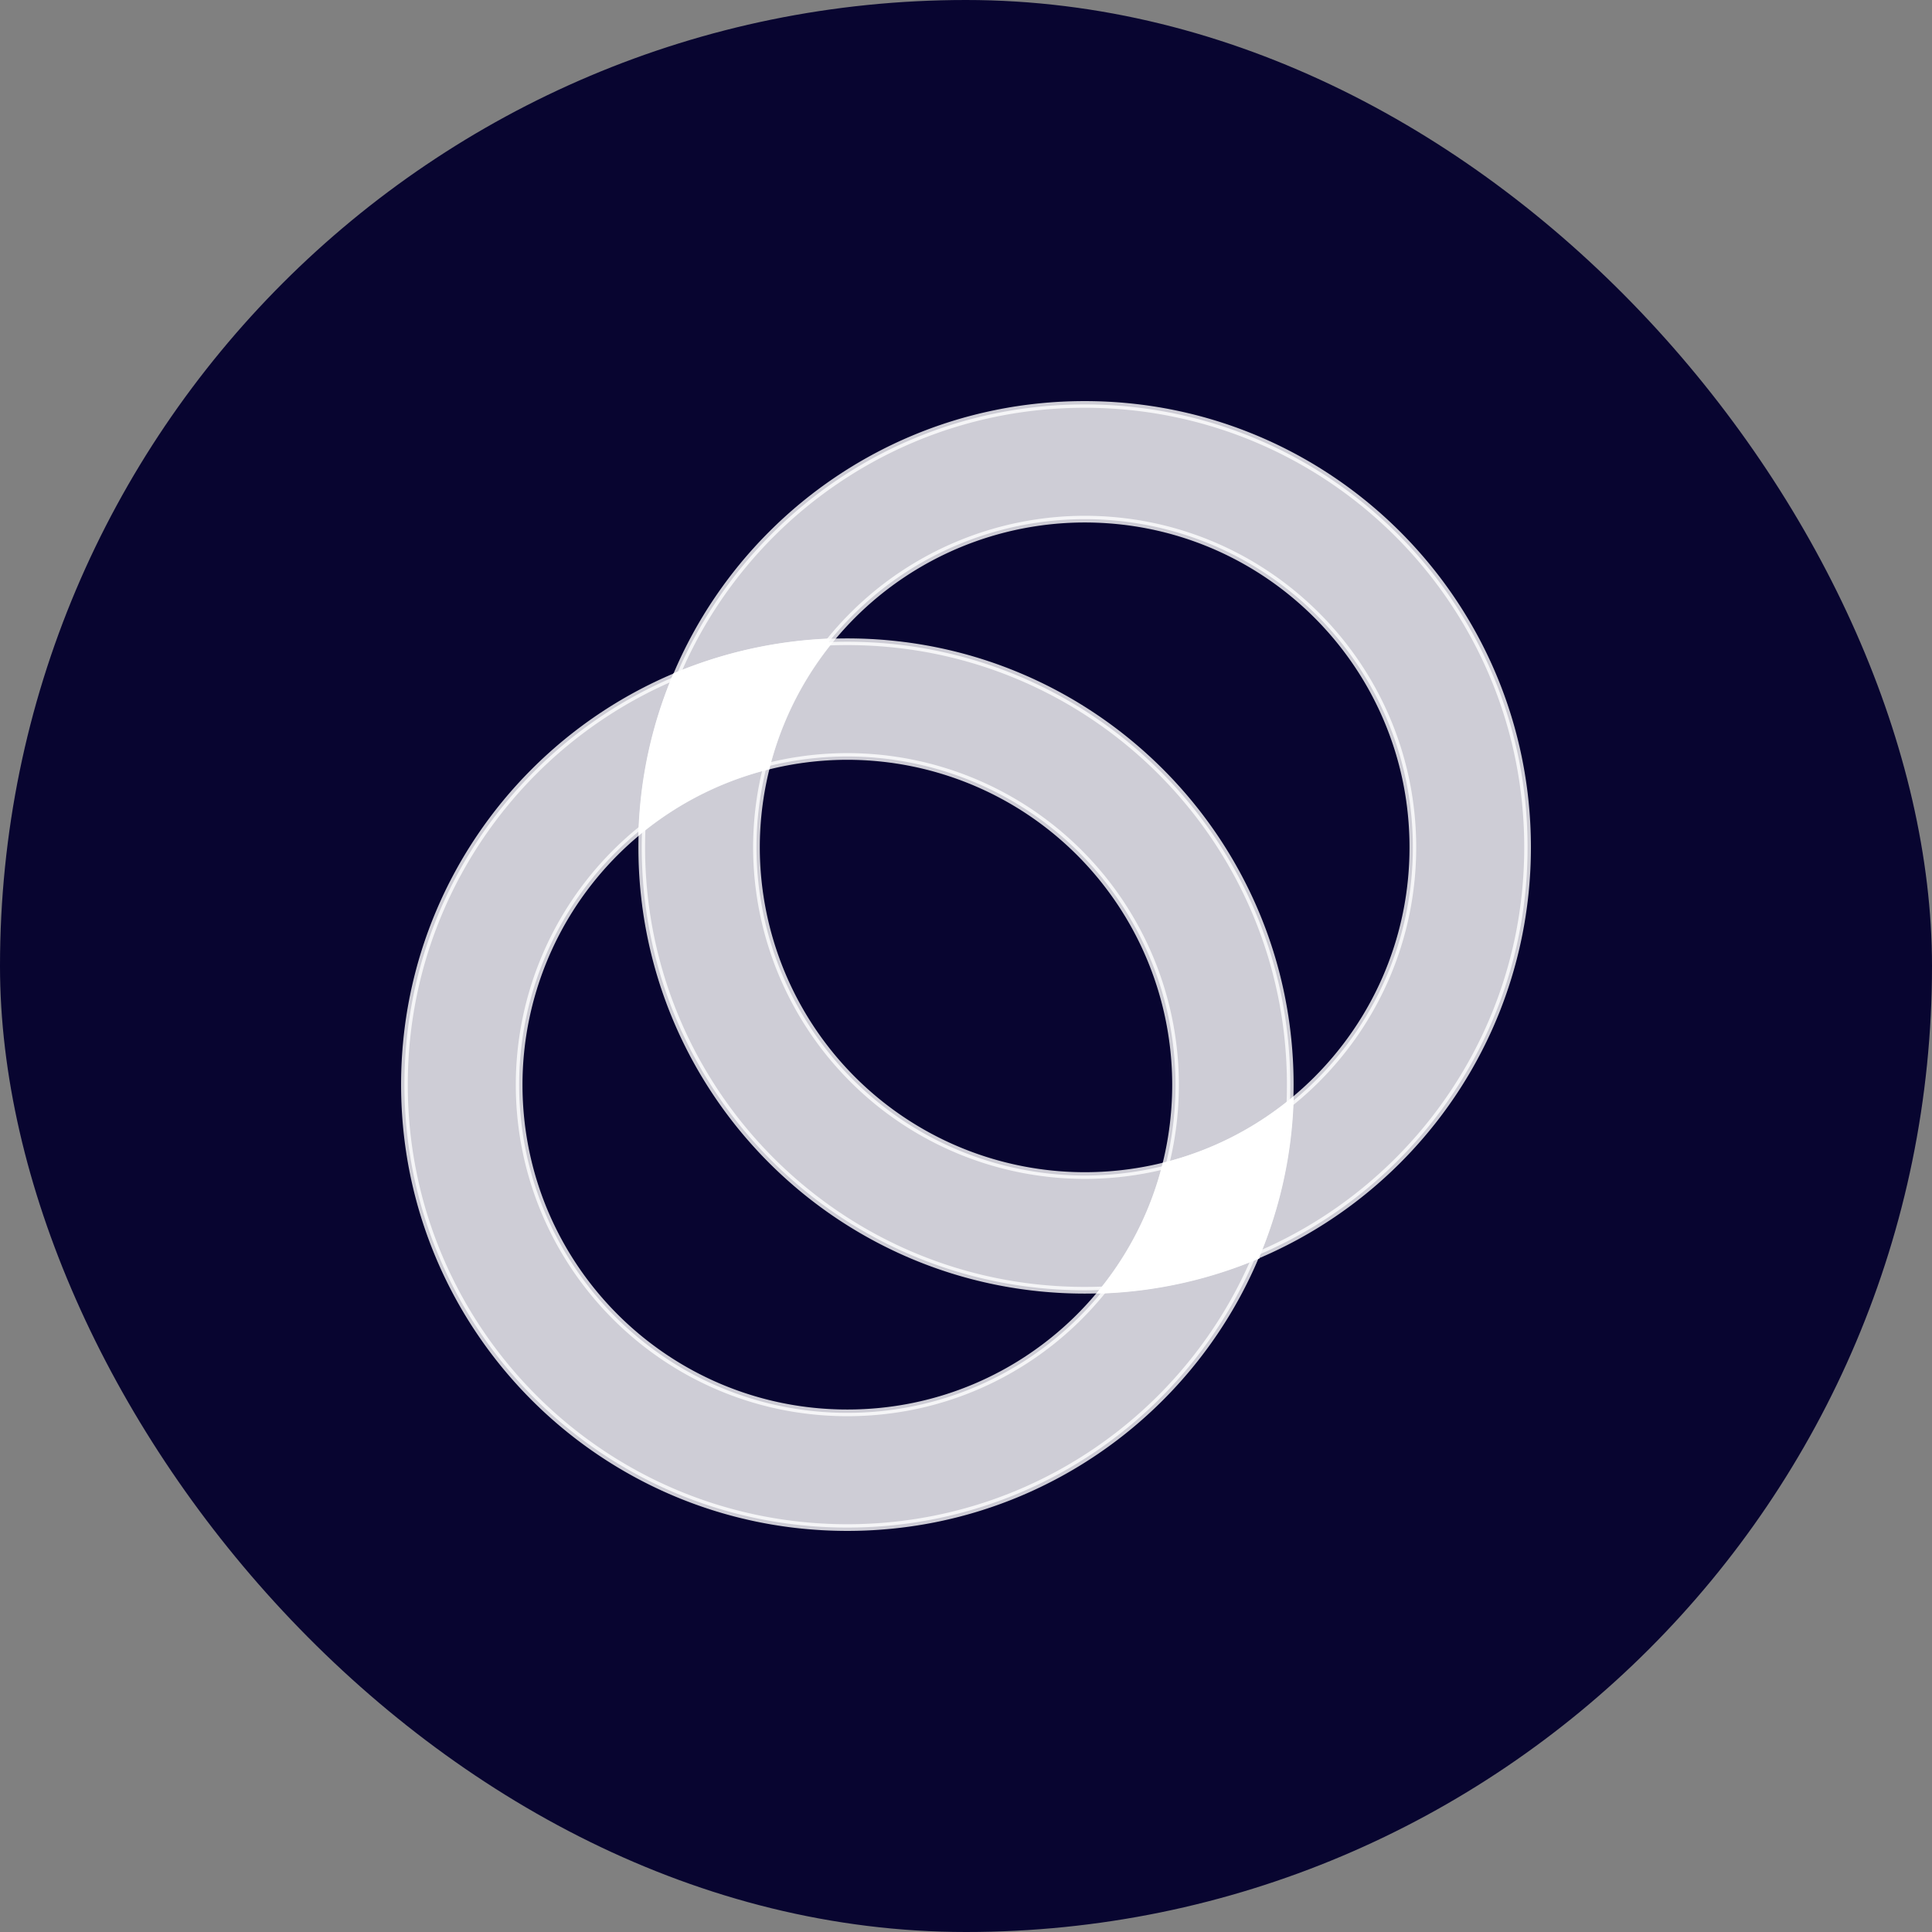 <svg
  xmlns="http://www.w3.org/2000/svg"
  width="24"
  height="24"
  fill="none"
  xmlns:v="https://vecta.io/nano"
>
  <rect width="100%" height="100%" fill="#808080" stroke="none"/>
  <rect width="24" height="24" rx="12" fill="#080530" />
  <mask id="A" maskUnits="userSpaceOnUse" x="4" y="4" width="16" height="16" mask-type="alpha">
    <path fill="#d9d9d9" d="M4 4h16v16H4z" />
  </mask>
  <g mask="url(#A)">
    <path
      opacity=".8"
      d="M10.526 17.551c2.252 0 4.077-1.825 4.077-4.077a4.08 4.08 0 0 0-4.077-4.077 4.08 4.08 0 0 0-4.077 4.077c0 2.252 1.825 4.077 4.077 4.077zm0 1.425c-3.039 0-5.502-2.463-5.502-5.502s2.463-5.502 5.502-5.502 5.502 2.463 5.502 5.502-2.463 5.502-5.502 5.502z"
      fill="#fff"
      stroke="#fff"
      stroke-width=".083"
    />
    <path
      opacity=".8"
      d="M13.474 14.603c2.252 0 4.077-1.825 4.077-4.077s-1.825-4.077-4.077-4.077a4.08 4.08 0 0 0-4.077 4.077 4.08 4.08 0 0 0 4.077 4.077zm0 1.425c-3.039 0-5.502-2.463-5.502-5.502s2.463-5.502 5.502-5.502 5.502 2.463 5.502 5.502-2.463 5.502-5.502 5.502z"
      fill="#fff"
      stroke="#fff"
      stroke-width=".083"
    />
    <path
      d="M15.604 15.605c-.602.252-1.243.395-1.895.421a4.06 4.06 0 0 0 .771-1.547c.565-.143 1.092-.406 1.547-.771-.026.652-.169 1.293-.423 1.896zm-5.313-7.631a4.06 4.06 0 0 0-.77 1.547 4.08 4.08 0 0 0-1.547.771c.026-.652.169-1.293.423-1.895.602-.252 1.244-.395 1.895-.423z"
      fill="#fff"
      stroke="#fff"
      stroke-width=".083"
    />
  </g>
</svg>
